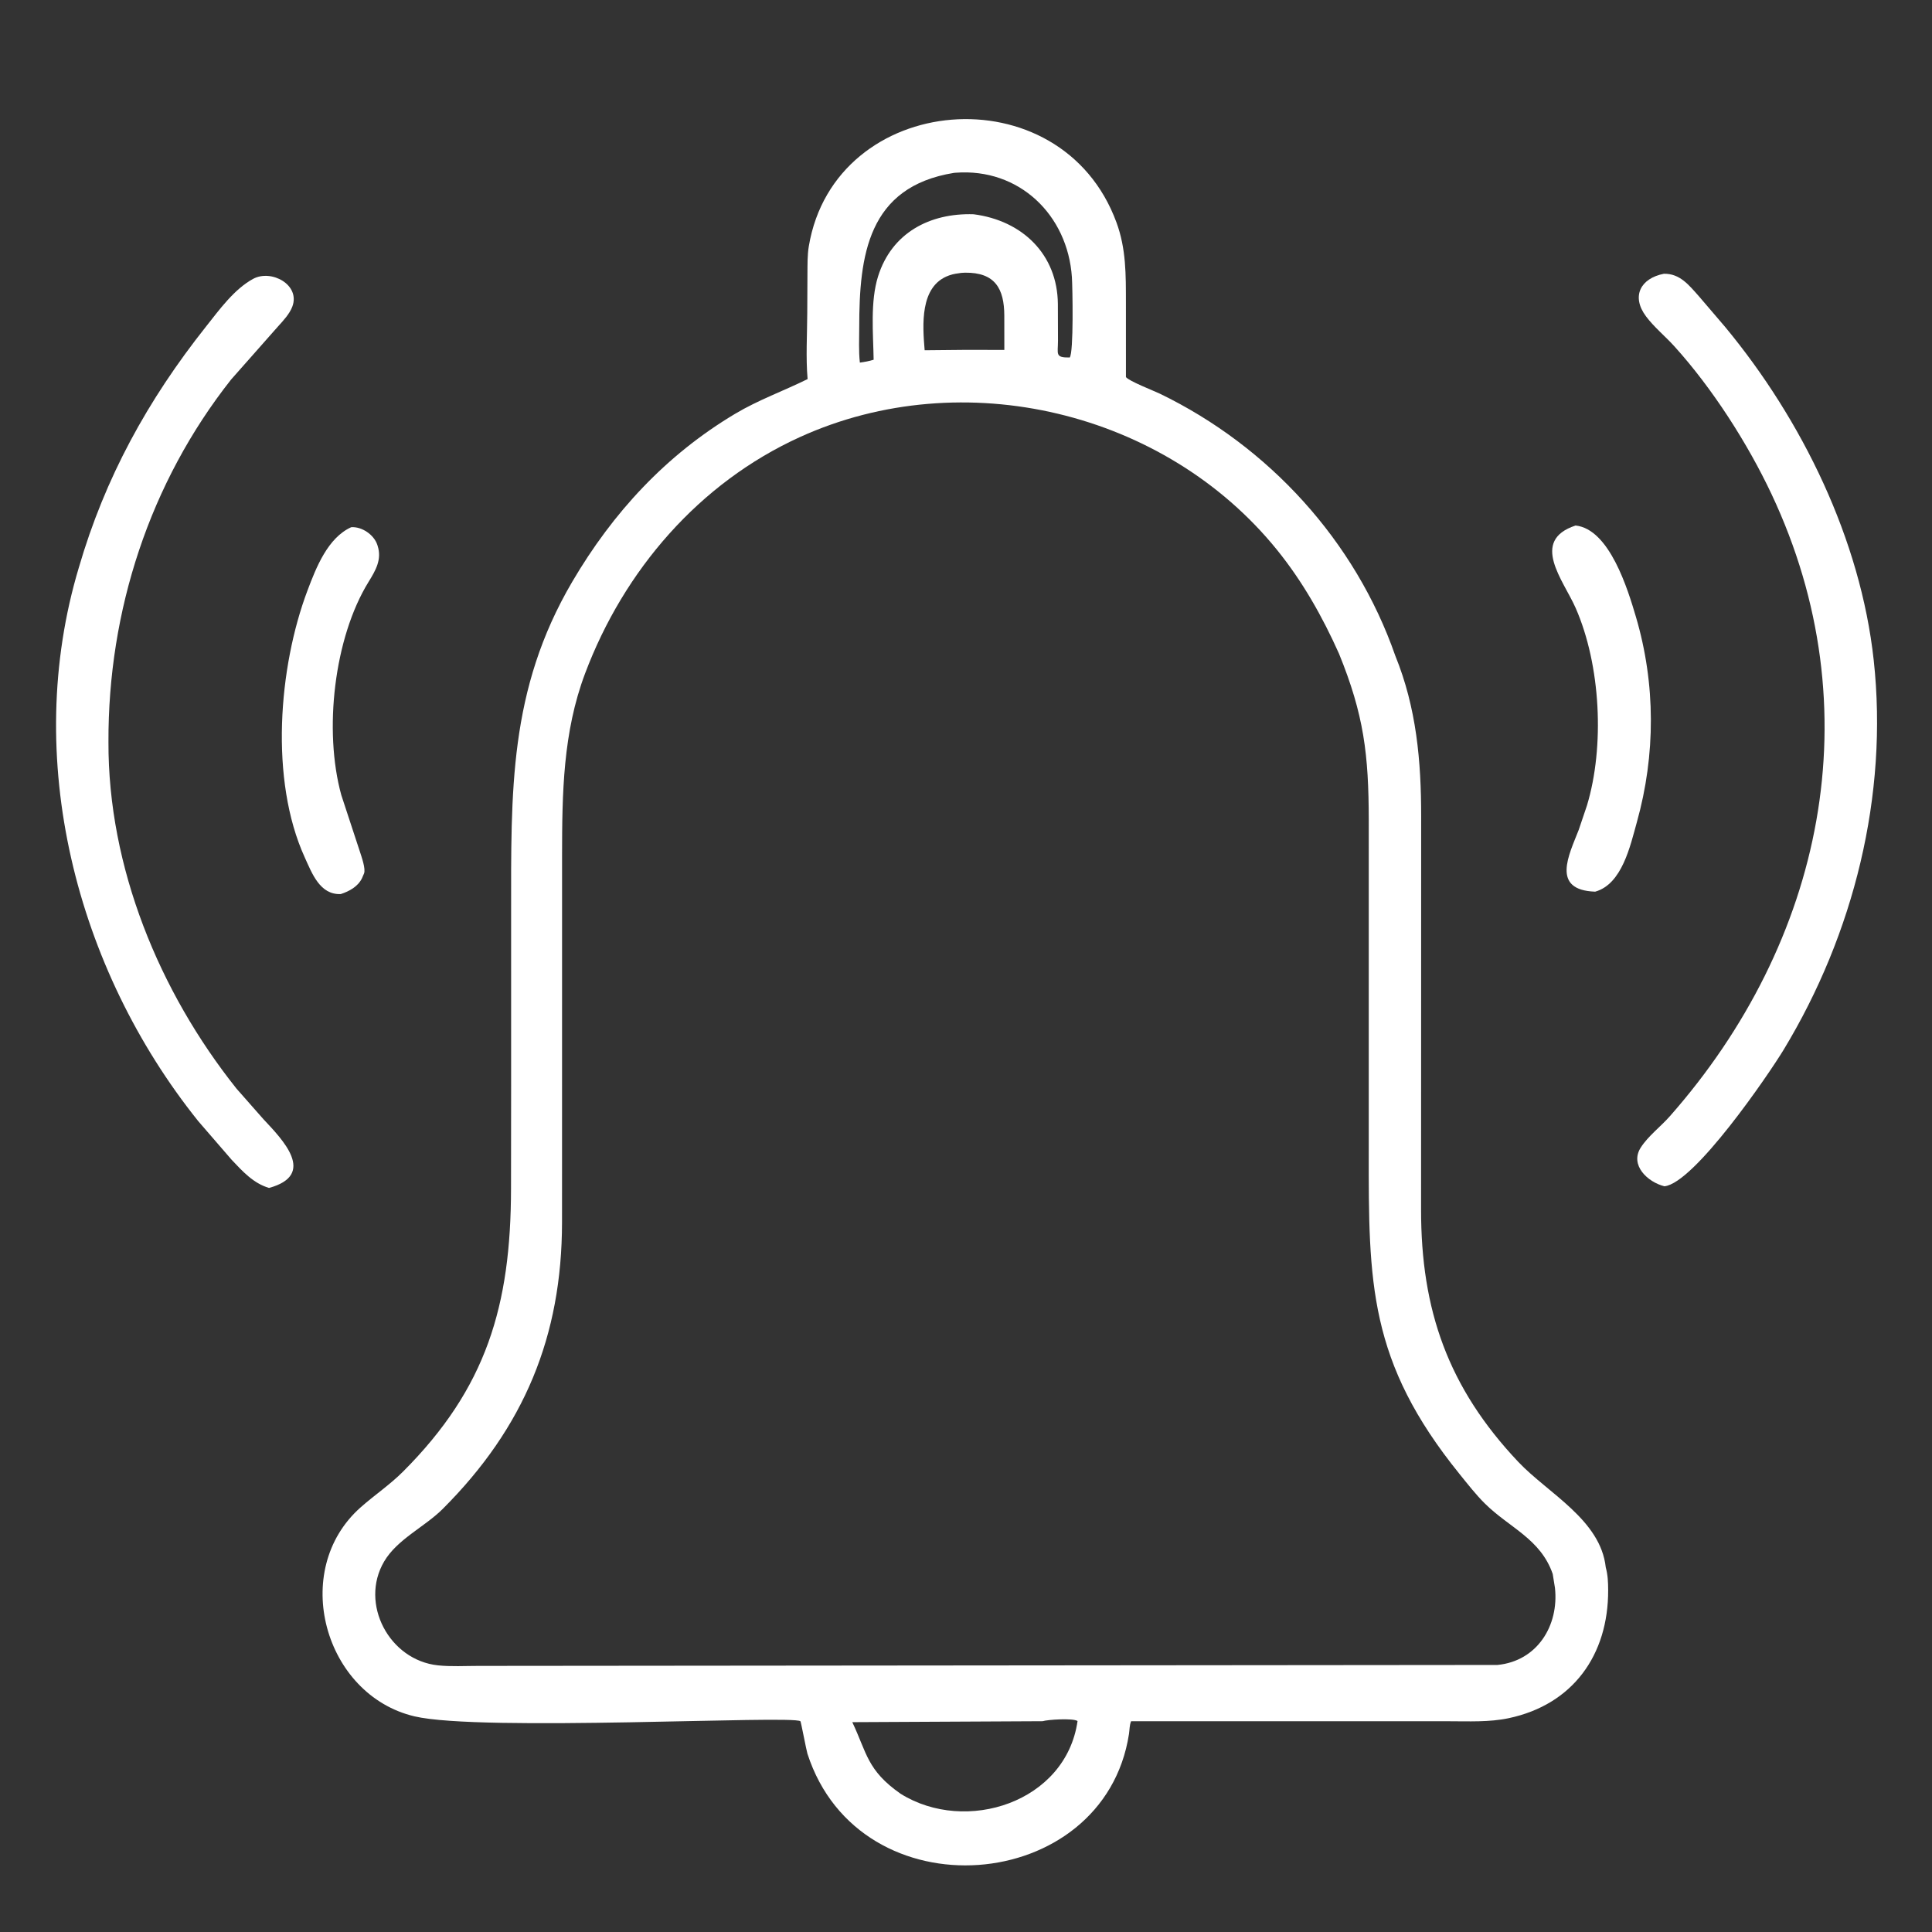 <?xml version="1.0" encoding="utf-8" ?>
<svg xmlns="http://www.w3.org/2000/svg" xmlns:xlink="http://www.w3.org/1999/xlink" width="804" height="804">
	<rect width="100%" height="100%" fill="#333333" stroke="none"/>
	<path fill="white" transform="matrix(1.57 0 0 1.57 0 -0)" d="M93.1 139.739C95.932 139.55 99.105 141.724 100.006 144.395L100.095 144.678C101.272 148.296 99.545 151.232 97.701 154.218C88.557 169.031 85.743 193.648 90.469 210.75L95.396 225.741C95.833 227.104 96.993 230.319 96.483 231.548L95.925 232.837C94.835 235.03 92.546 236.266 90.326 236.983C84.817 237.229 82.724 231.546 80.764 227.237C71.446 206.749 73.814 176.904 81.511 156.5C83.796 150.442 86.865 142.552 93.1 139.739Z"/>
	<path fill="white" transform="matrix(1.57 0 0 1.57 0 -0)" d="M417.621 139.294C426.635 140.236 431.492 156.286 433.625 163.512C438.87 181.281 438.86 200.089 433.874 217.92C432.128 224.166 429.969 234.356 422.823 236.348C410.991 235.945 415.908 226.546 418.457 219.982L420.639 213.522C425.37 197.879 424.298 176.294 417.642 161.148C414.423 153.822 405.442 143.321 417.621 139.294Z"/>
	<defs>
		<linearGradient id="gradient_0" gradientUnits="userSpaceOnUse" x1="131.722" y1="241.709" x2="8.706" y2="144.191">
			<stop offset="0" stop-color="white"/>
			<stop offset="1" stop-color="white"/>
		</linearGradient>
	</defs>
	<path fill="url(#gradient_0)" transform="matrix(1.57 0 0 1.57 0 -0)" d="M20.896 150.445C27.83 126.617 39.156 106.029 54.581 86.593C58.091 82.171 62.07 76.633 67.113 73.907C71.923 71.308 79.705 75.483 77.468 81.316C76.739 83.217 75.085 84.997 73.732 86.484L61.25 100.608C39.671 127.931 28.63 161.93 28.747 196.647C28.63 229.881 42.207 262.869 62.719 288.593L69.875 296.709C74.87 302.042 84.046 311.382 71.318 314.879C67.155 313.658 64.317 310.496 61.41 307.426L52.543 297.17C20.056 256.647 5.782 200.789 20.896 150.445Z"/>
	<path fill="white" transform="matrix(1.57 0 0 1.57 0 -0)" d="M441.023 72.567C445.3 72.469 447.708 75.614 450.308 78.518L457.263 86.652C477.713 111.338 493.167 143.029 496.654 175C500.564 210.839 491.351 247.573 472.782 278.242C468.812 284.799 449.102 313.634 441.177 314.44C436.764 313.349 431.904 308.851 434.909 304.168C436.866 301.118 440.208 298.604 442.627 295.861C483.266 249.759 496.5 188.107 469.552 130.939C463.209 117.483 453.859 102.892 443.8 91.782C441.388 89.118 438.492 86.773 436.331 83.902C432.278 78.518 434.89 73.755 441.023 72.567Z"/>
	<defs>
		<linearGradient id="gradient_1" gradientUnits="userSpaceOnUse" x1="240.651" y1="492.363" x2="337.696" y2="48.155">
			<stop offset="0" stop-color="white"/>
			<stop offset="1" stop-color="white"/>
		</linearGradient>
	</defs>
	<path fill="url(#gradient_1)" transform="matrix(1.57 0 0 1.57 0 -0)" d="M135.481 287.63L135.479 242.405C135.481 209.808 134.816 182.925 151.685 154.195C162.452 135.86 176.511 120.625 194.849 109.686C201.055 105.984 207.664 103.643 214.066 100.481C213.568 94.756 213.954 88.711 213.974 82.955L214.025 72.508C214.046 70.12 213.994 67.604 214.389 65.25C221.287 24.204 281.279 18.981 295.94 58.974C298.516 66 298.429 72.824 298.438 80.2L298.444 99.938C299.073 100.951 305.941 103.63 307.393 104.331C336.268 118.289 359.219 143.348 369.836 173.797C375.465 187.632 376.708 201.761 376.698 216.464L376.674 320.617C376.645 347.228 383.823 367.799 402.449 387.501C410.324 395.831 424.263 402.829 425.629 415.462C426.184 417.469 426.256 419.417 426.263 421.484C426.323 438.673 416.923 451.803 399.943 455.419C394.754 456.523 389.276 456.24 384 456.239L299.811 456.239C299.369 457.305 299.424 458.495 299.249 459.625C292.641 502.328 227.882 507.717 214.019 464.834C213.757 464.023 212.303 456.358 212.168 456.243C210.184 454.54 127.508 459.115 109.852 454.938C85.943 449.282 76.711 416.254 95.593 399.543C99.296 396.265 103.339 393.566 106.86 390.041C128.936 367.942 135.414 346.103 135.452 315.032L135.481 287.63ZM148.978 306.132L148.972 324.054C148.931 354.14 138.973 378.34 117.37 399.94C112.551 404.759 105.298 407.964 101.81 413.913C95.25 425.099 103.193 440.062 116.092 441.424C119.573 441.792 123.243 441.569 126.75 441.569L396.903 441.319C407.485 440.298 413.245 430.857 412.164 420.899L411.567 417.196C408.348 407.878 400.086 404.964 393.613 398.558C391.186 396.156 389.051 393.403 386.902 390.749C362.731 360.892 362.766 339.977 362.805 305.012L362.808 217.364C362.782 200.048 361.549 189.51 354.904 173.229C350.523 163.443 345.285 154.164 338.53 145.803C308.803 109 255.294 96.21 212.091 115.825C185.308 127.985 165.367 151.179 155.082 178.516C149.202 194.144 148.997 210.282 148.984 226.746L148.978 306.132ZM276.38 456.227L225.912 456.482C229.793 464.644 229.796 469.225 238.738 475.475C256.031 486.25 282.54 477.738 285.62 456.179C284.405 455.362 277.575 455.814 276.38 456.227ZM252.876 45.821C229.967 49.509 227.756 67.8 227.751 86.737C227.75 89.823 227.577 93.043 227.918 96.11C229.179 95.941 230.346 95.731 231.569 95.355C231.459 88.376 230.641 79.949 232.744 73.25C236.37 61.702 246.483 56.422 258.061 56.792C271.008 58.453 280.29 67.449 280.402 80.572L280.433 90.29C280.44 93.842 279.568 94.816 283.542 94.758C284.619 93.526 284.3 76.142 284.121 73.481C283.009 56.93 270.117 44.502 253.297 45.786L252.876 45.821ZM254.785 72.334C253.75 72.476 252.741 72.6 251.75 72.947L251.495 73.035C243.721 75.844 244.548 86.29 245.092 92.841L255.937 92.736L266.213 92.752L266.203 83.644C266.172 76.613 263.842 72.168 255.772 72.279L254.785 72.334Z"/>
</svg>
